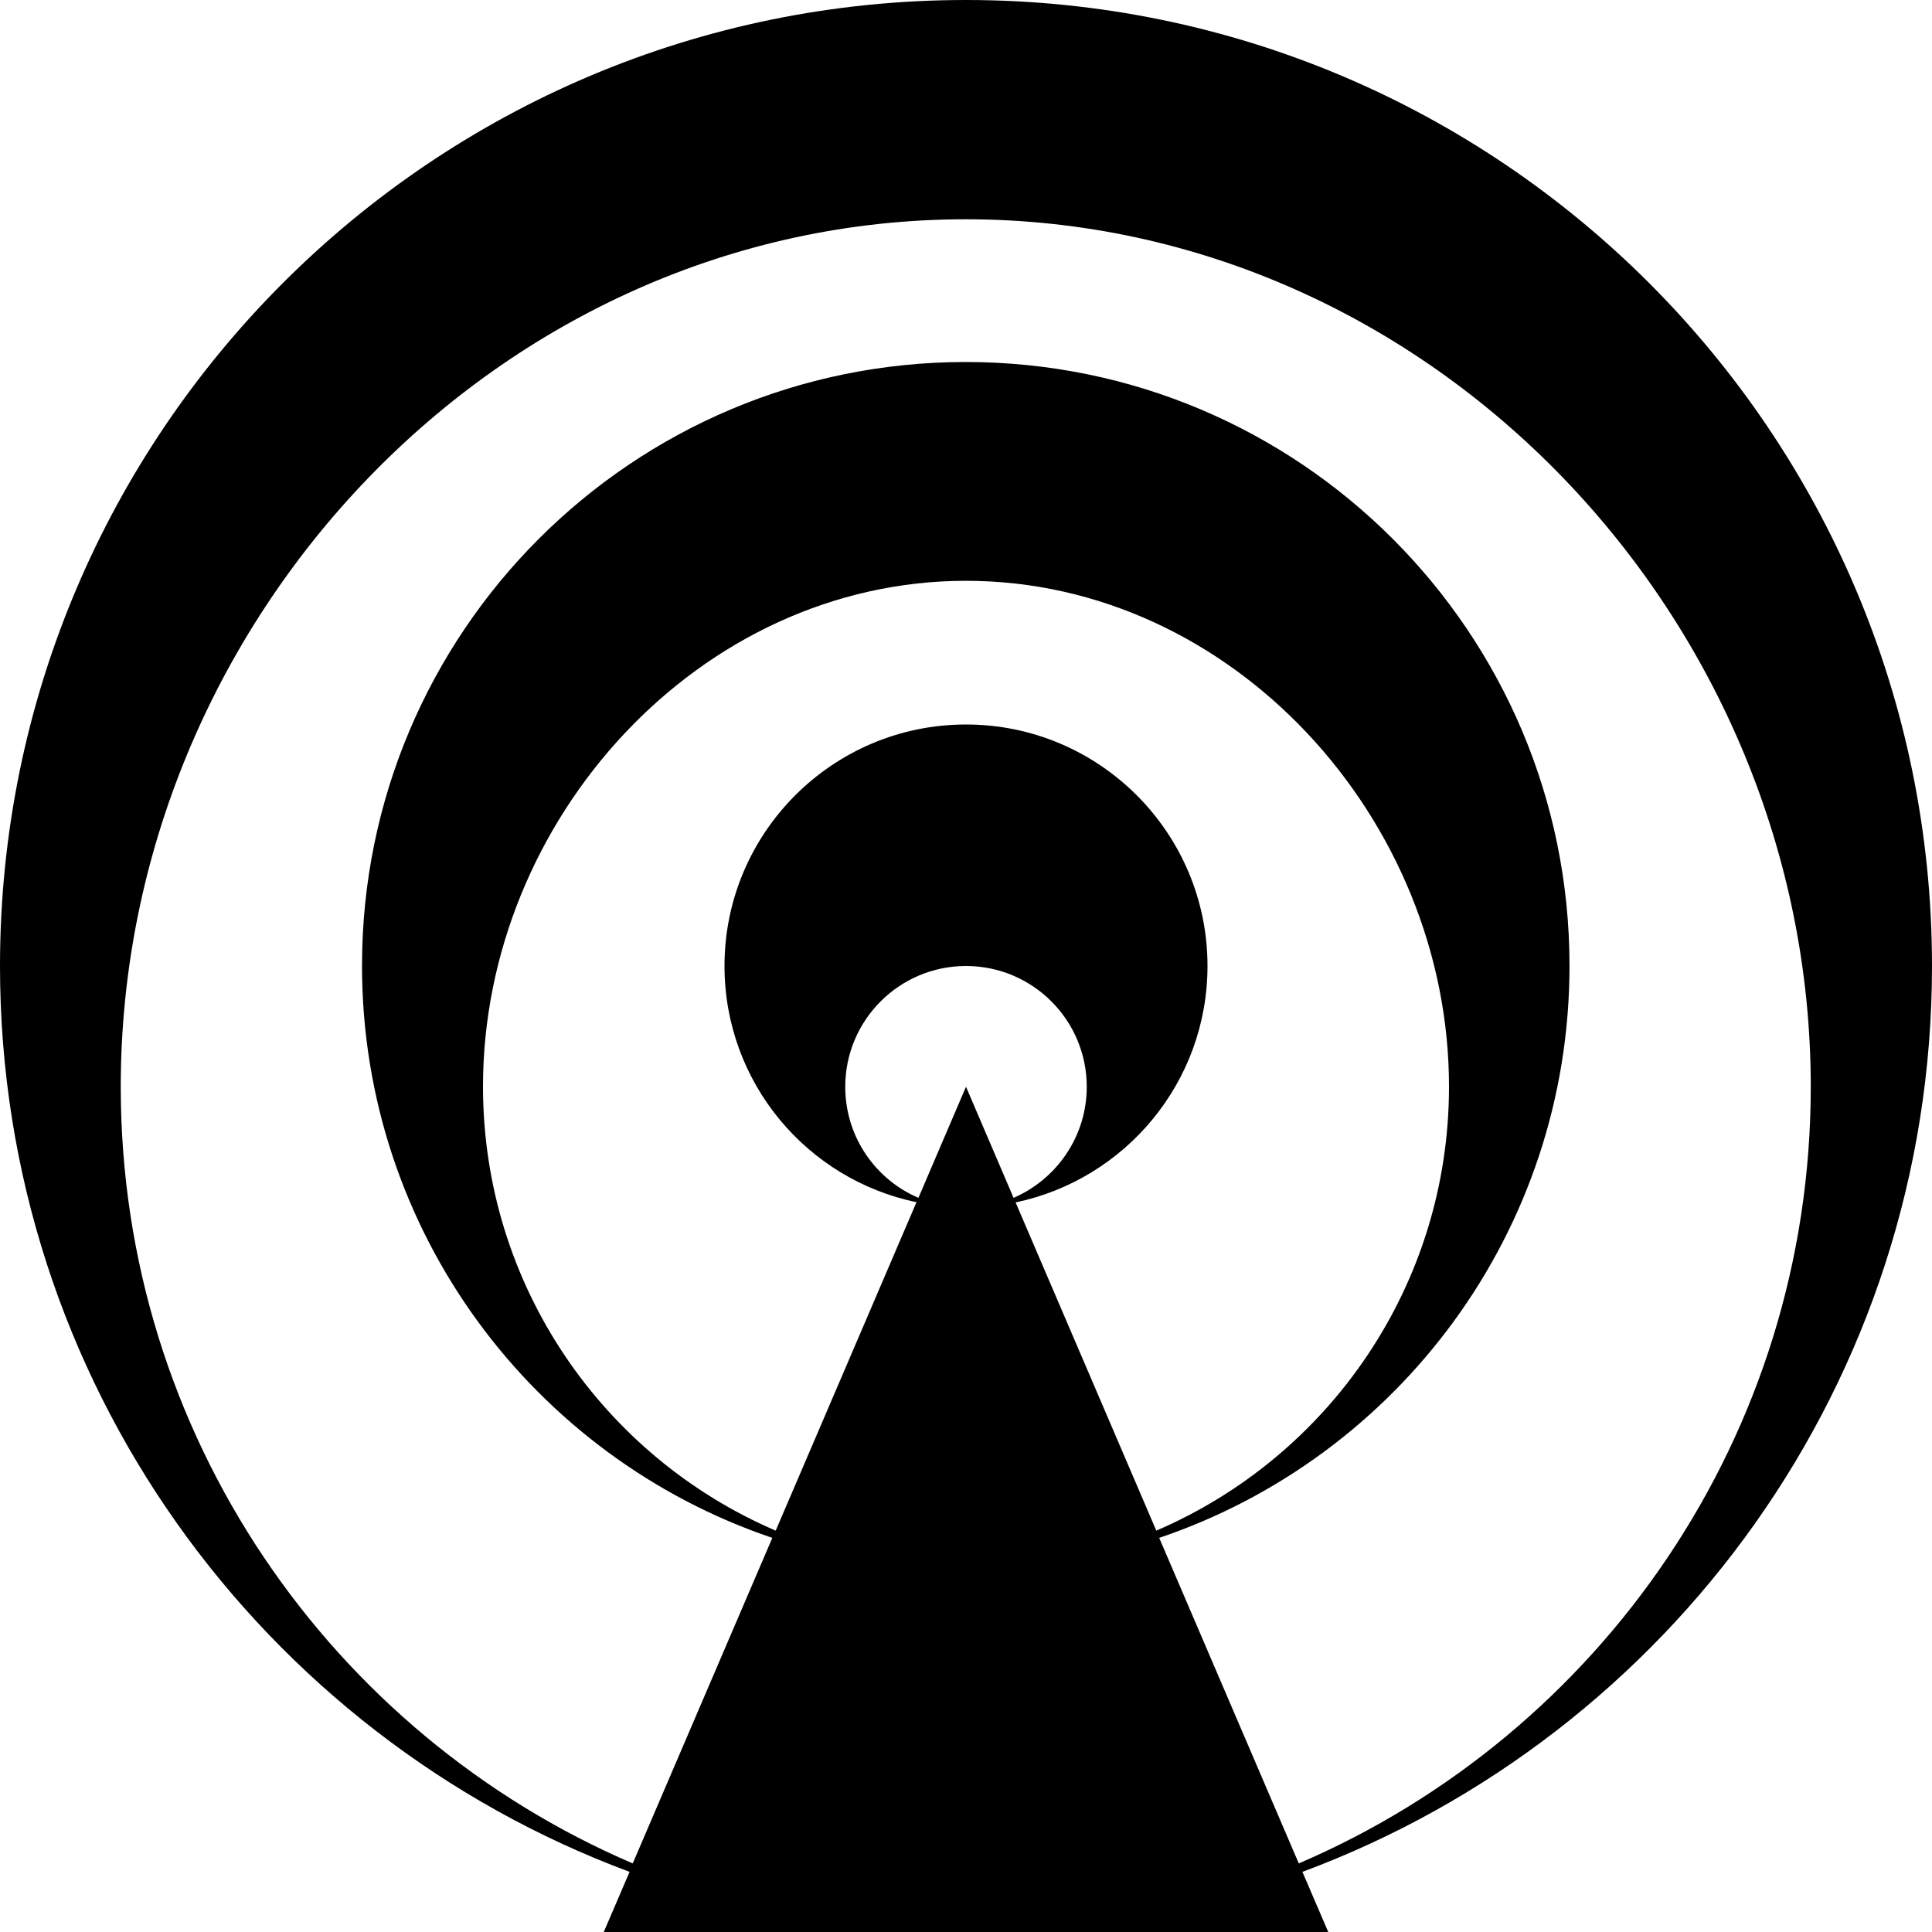 <!-- Generated by IcoMoon.io -->
<svg version="1.1" xmlns="http://www.w3.org/2000/svg" width="8" height="8" viewBox="0 0 8 8">
<title>podcast</title>
<path d="M8 4c0-2.209-1.791-4-4-4s-4 1.791-4 4c0 1.719 1.085 3.185 2.607 3.751l-0.107 0.249h3l-0.107-0.249c1.522-0.566 2.607-2.031 2.607-3.751zM3.803 4.96c-0.178-0.076-0.303-0.253-0.303-0.46 0-0.276 0.224-0.5 0.5-0.5s0.5 0.224 0.5 0.5c0 0.206-0.125 0.383-0.303 0.46l-0.197-0.46-0.197 0.46zM4.205 4.979c0.454-0.095 0.795-0.497 0.795-0.979 0-0.552-0.448-1-1-1s-1 0.448-1 1c0 0.482 0.341 0.884 0.795 0.978l-0.583 1.36c-0.713-0.306-1.212-1.014-1.212-1.839 0-1.105 0.895-2.094 2-2.094s2 0.989 2 2.094c0 0.825-0.499 1.533-1.212 1.839l-0.583-1.36zM5.378 7.716l-0.578-1.348c0.988-0.334 1.699-1.268 1.699-2.369 0-1.381-1.119-2.5-2.5-2.5s-2.5 1.119-2.5 2.5c0 1.101 0.711 2.035 1.699 2.369l-0.578 1.348c-1.247-0.535-2.12-1.774-2.12-3.216 0-1.932 1.566-3.592 3.499-3.592s3.499 1.66 3.499 3.592c0 1.443-0.873 2.681-2.12 3.216z"></path>
</svg>
